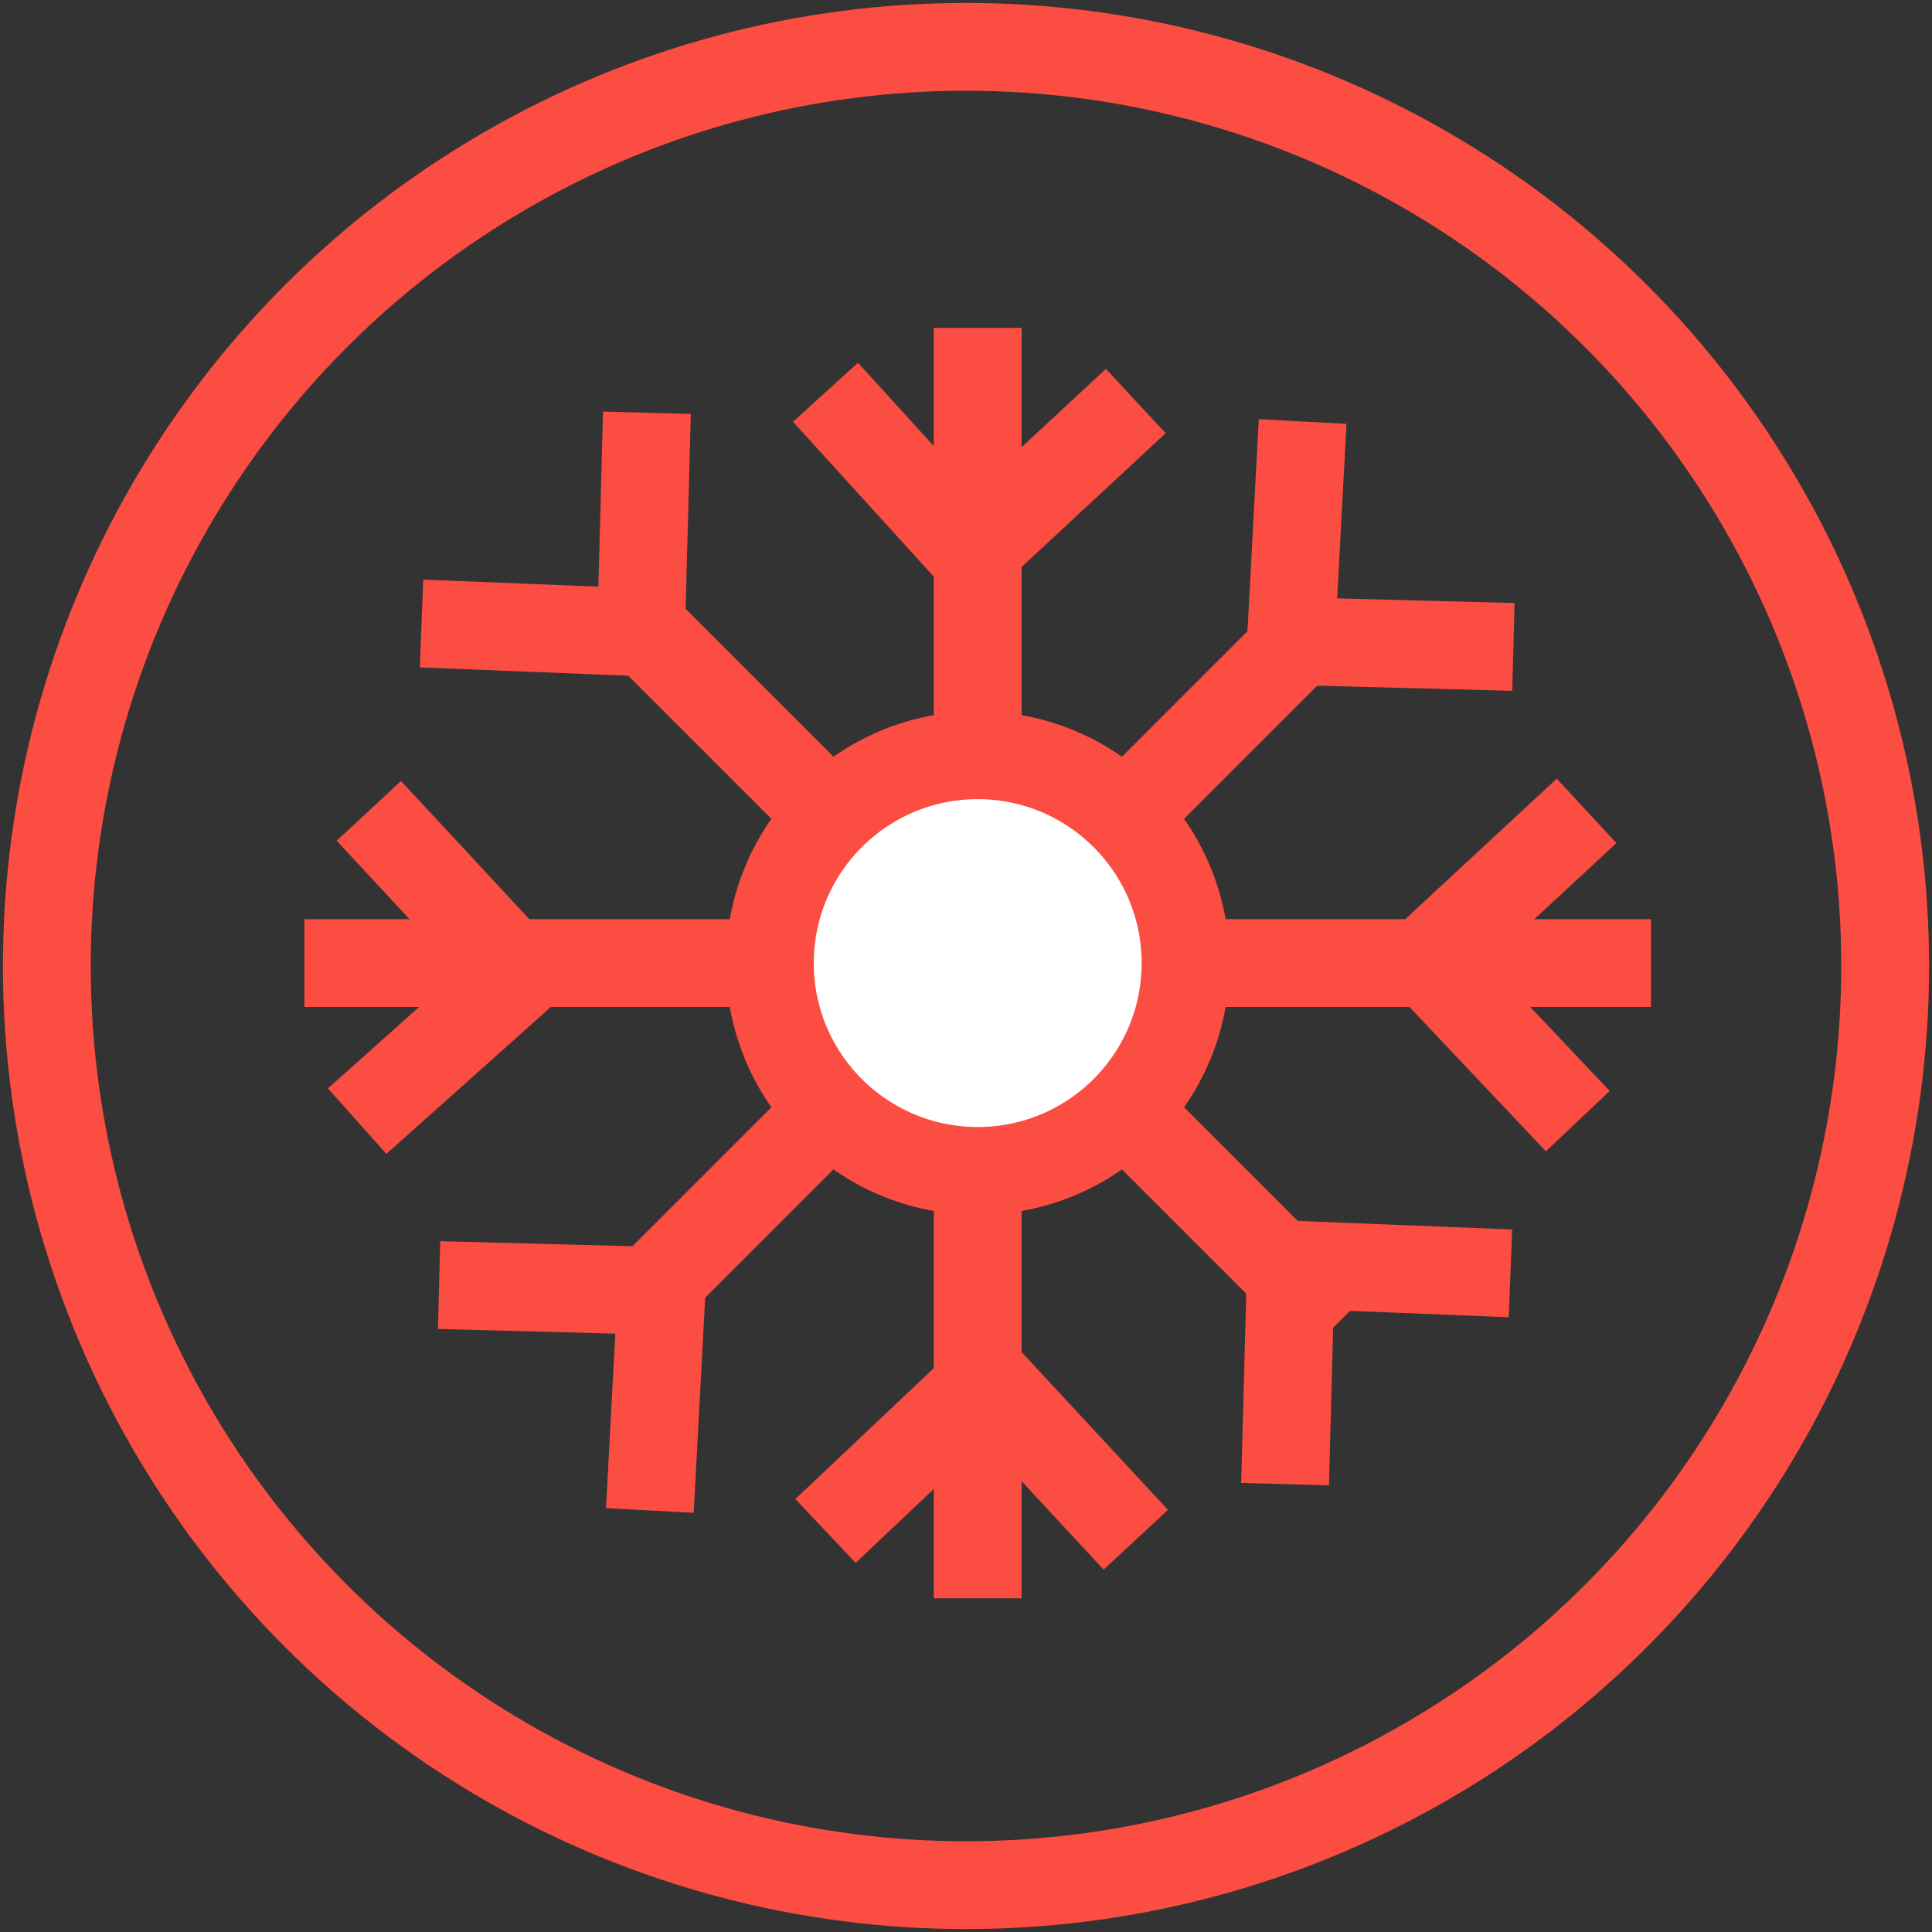 <svg xmlns="http://www.w3.org/2000/svg" xmlns:xlink="http://www.w3.org/1999/xlink" viewBox="0 0 66 66">
    <rect x="0" y="0" width="66" height="66" fill="#333333" stroke="none"/>
    <defs>
        <circle id="a" cx="33" cy="33" r="31.4"/>
    </defs>
    <use class="svg-stroke-hover" xlink:href="#a" overflow="visible" fill-rule="evenodd" clip-rule="evenodd" fill="none" stroke="#fb4d42" stroke-width="3" stroke-miterlimit="10"/>
    <path class="svg-stroke-hover" fill="#FFF" stroke="#fb4d42" stroke-width="3" stroke-miterlimit="10" d="M33.4 11.2v43.4M56.4 32.9h-46M45.7 20.6L21.1 45.2M45.7 45.2L21.1 20.6"/>
    <circle class="svg-stroke-hover" fill="#FFF" stroke="#fb4d42" stroke-width="3" stroke-miterlimit="10" cx="33.4" cy="32.9" r="7.1"/>
    <path class="svg-stroke-hover" fill="none" stroke="#fb4d42" stroke-width="3" stroke-miterlimit="10" d="M28.2 13.4l5 5.5 5.6-5.2M38.8 52.6l-5.1-5.5-5.5 5.2M12.2 38.3l5.6-5-5.2-5.6M54.2 27.7l-5.5 5.1 5.2 5.5M14.4 21.3l7.5.3.2-7.5M51.6 43.5l-7.5-.3-.2 7.5M44.5 14.4l-.4 7.5 7.6.2M22.2 51.6l.4-7.5-7.6-.2"/>
</svg>
